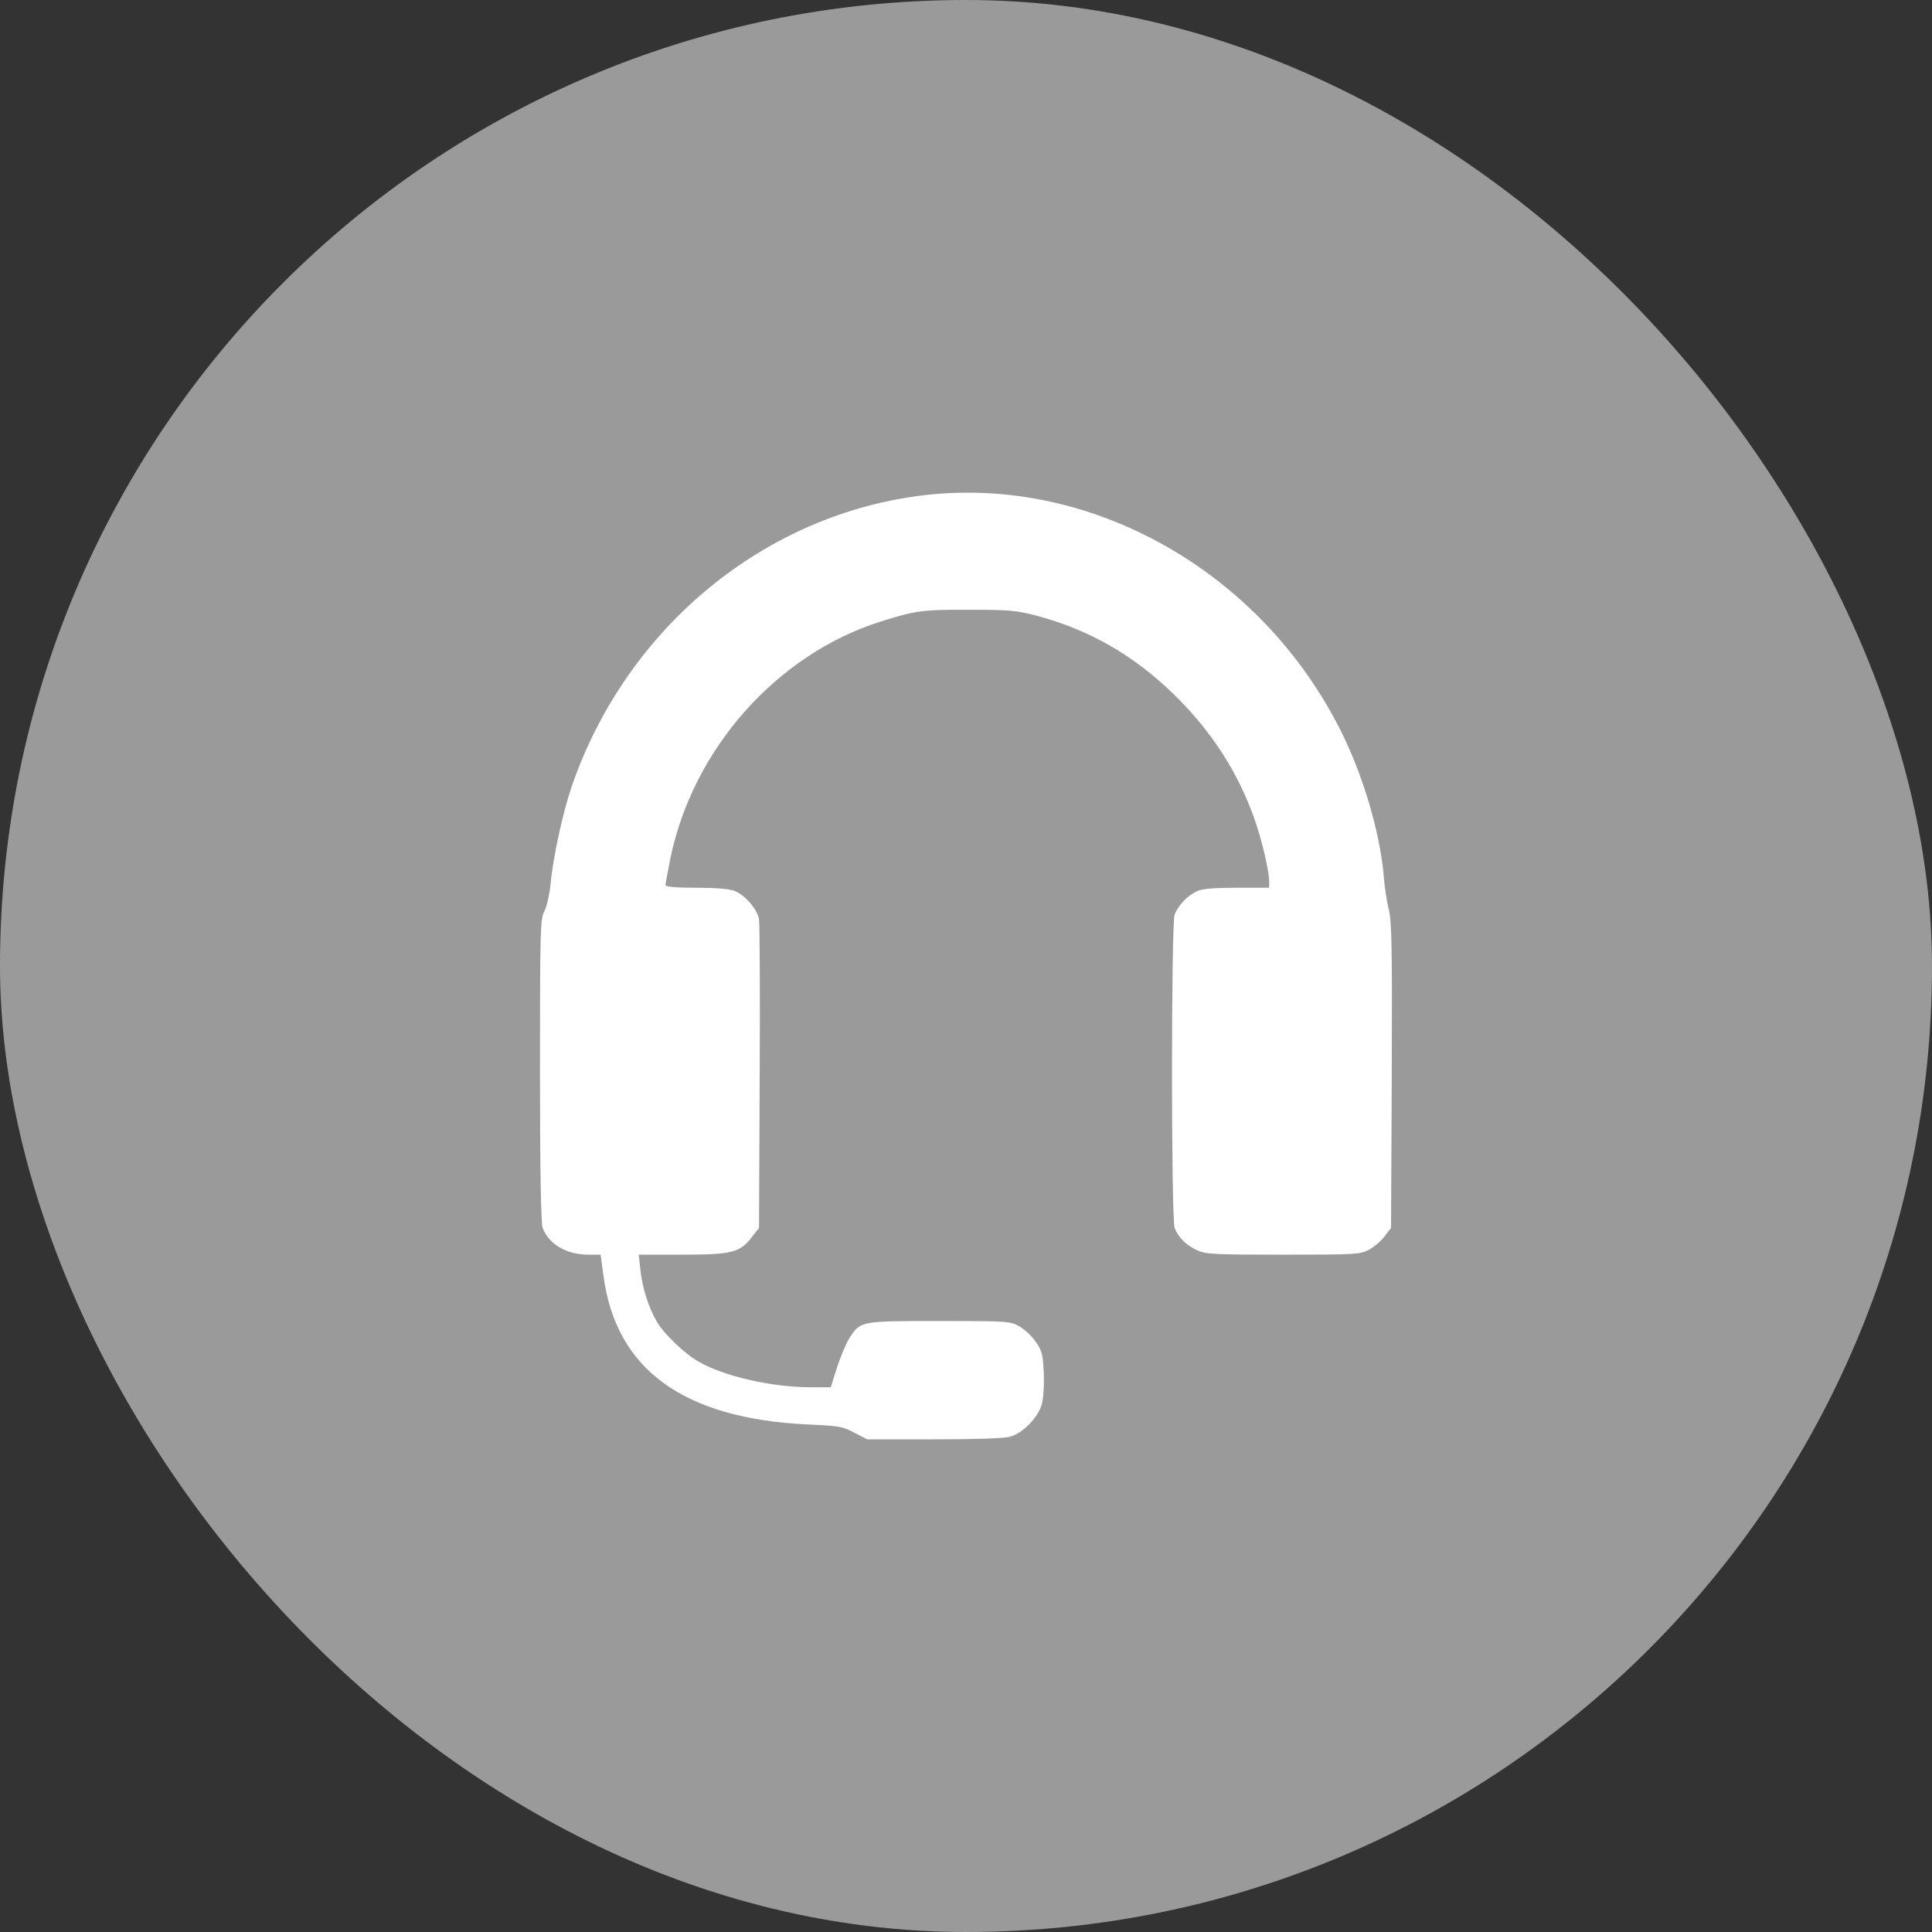 <svg width="24" height="24" viewBox="0 0 24 24" fill="none" xmlns="http://www.w3.org/2000/svg">
<rect x="0" y="0" width="24" height="24" fill="#333333" stroke="none"/>
<rect x="0.25" y="0.25" width="23.5" height="23.5" rx="11.75" fill="#9a9a9a"/>
<g clip-path="url(#clip0_495_19145)">
<path d="M11.502 6.149C9.508 6.375 7.788 7.79 7.105 9.76C6.991 10.093 6.87 10.649 6.838 10.993C6.826 11.11 6.794 11.257 6.764 11.316C6.711 11.416 6.708 11.525 6.708 13.295C6.708 14.554 6.72 15.198 6.741 15.254C6.817 15.454 7.035 15.583 7.299 15.586H7.461L7.497 15.851C7.652 17.012 8.488 17.621 10.031 17.695C10.42 17.712 10.47 17.721 10.614 17.798L10.773 17.88H11.602C12.117 17.88 12.472 17.868 12.546 17.848C12.708 17.803 12.899 17.606 12.943 17.439C12.963 17.362 12.972 17.198 12.966 17.051C12.955 16.821 12.943 16.777 12.866 16.668C12.819 16.598 12.725 16.512 12.664 16.477C12.549 16.413 12.522 16.41 11.669 16.41C10.684 16.41 10.69 16.41 10.552 16.621C10.514 16.683 10.443 16.848 10.399 16.983L10.32 17.233H10.067C9.587 17.233 8.987 17.095 8.679 16.915C8.502 16.815 8.249 16.571 8.161 16.421C8.058 16.248 7.976 15.989 7.955 15.774L7.935 15.586H8.476C9.093 15.586 9.196 15.56 9.343 15.363L9.429 15.254L9.437 13.383C9.443 12.354 9.437 11.469 9.429 11.416C9.408 11.298 9.255 11.119 9.129 11.069C9.064 11.042 8.905 11.028 8.649 11.028C8.393 11.028 8.267 11.016 8.267 10.995C8.267 10.978 8.293 10.834 8.326 10.672C8.602 9.313 9.64 8.137 10.928 7.725C11.369 7.584 11.46 7.572 12.046 7.575C12.555 7.575 12.631 7.584 12.89 7.652C13.534 7.825 14.087 8.143 14.578 8.622C15.045 9.075 15.381 9.595 15.586 10.181C15.678 10.442 15.766 10.822 15.766 10.954V11.028H15.369C15.095 11.028 14.94 11.039 14.875 11.069C14.76 11.116 14.634 11.248 14.592 11.36C14.548 11.475 14.548 15.139 14.592 15.254C14.637 15.371 14.734 15.468 14.869 15.53C14.975 15.58 15.075 15.586 15.937 15.586C16.828 15.586 16.892 15.583 17.001 15.527C17.063 15.495 17.151 15.421 17.198 15.36L17.28 15.254L17.289 13.369C17.295 11.78 17.289 11.457 17.254 11.307C17.23 11.21 17.201 11.034 17.192 10.913C17.154 10.407 16.963 9.728 16.71 9.19C15.749 7.155 13.617 5.911 11.502 6.149Z" fill="white"/>
</g>
<rect x="0.25" y="0.25" width="23.5" height="23.5" rx="11.75" stroke="#9a9a9a" stroke-width="0.5"/>
<defs>
<clipPath id="clip0_495_19145">
<rect width="12" height="12" fill="white" transform="translate(6 6)"/>
</clipPath>
</defs>
</svg>
